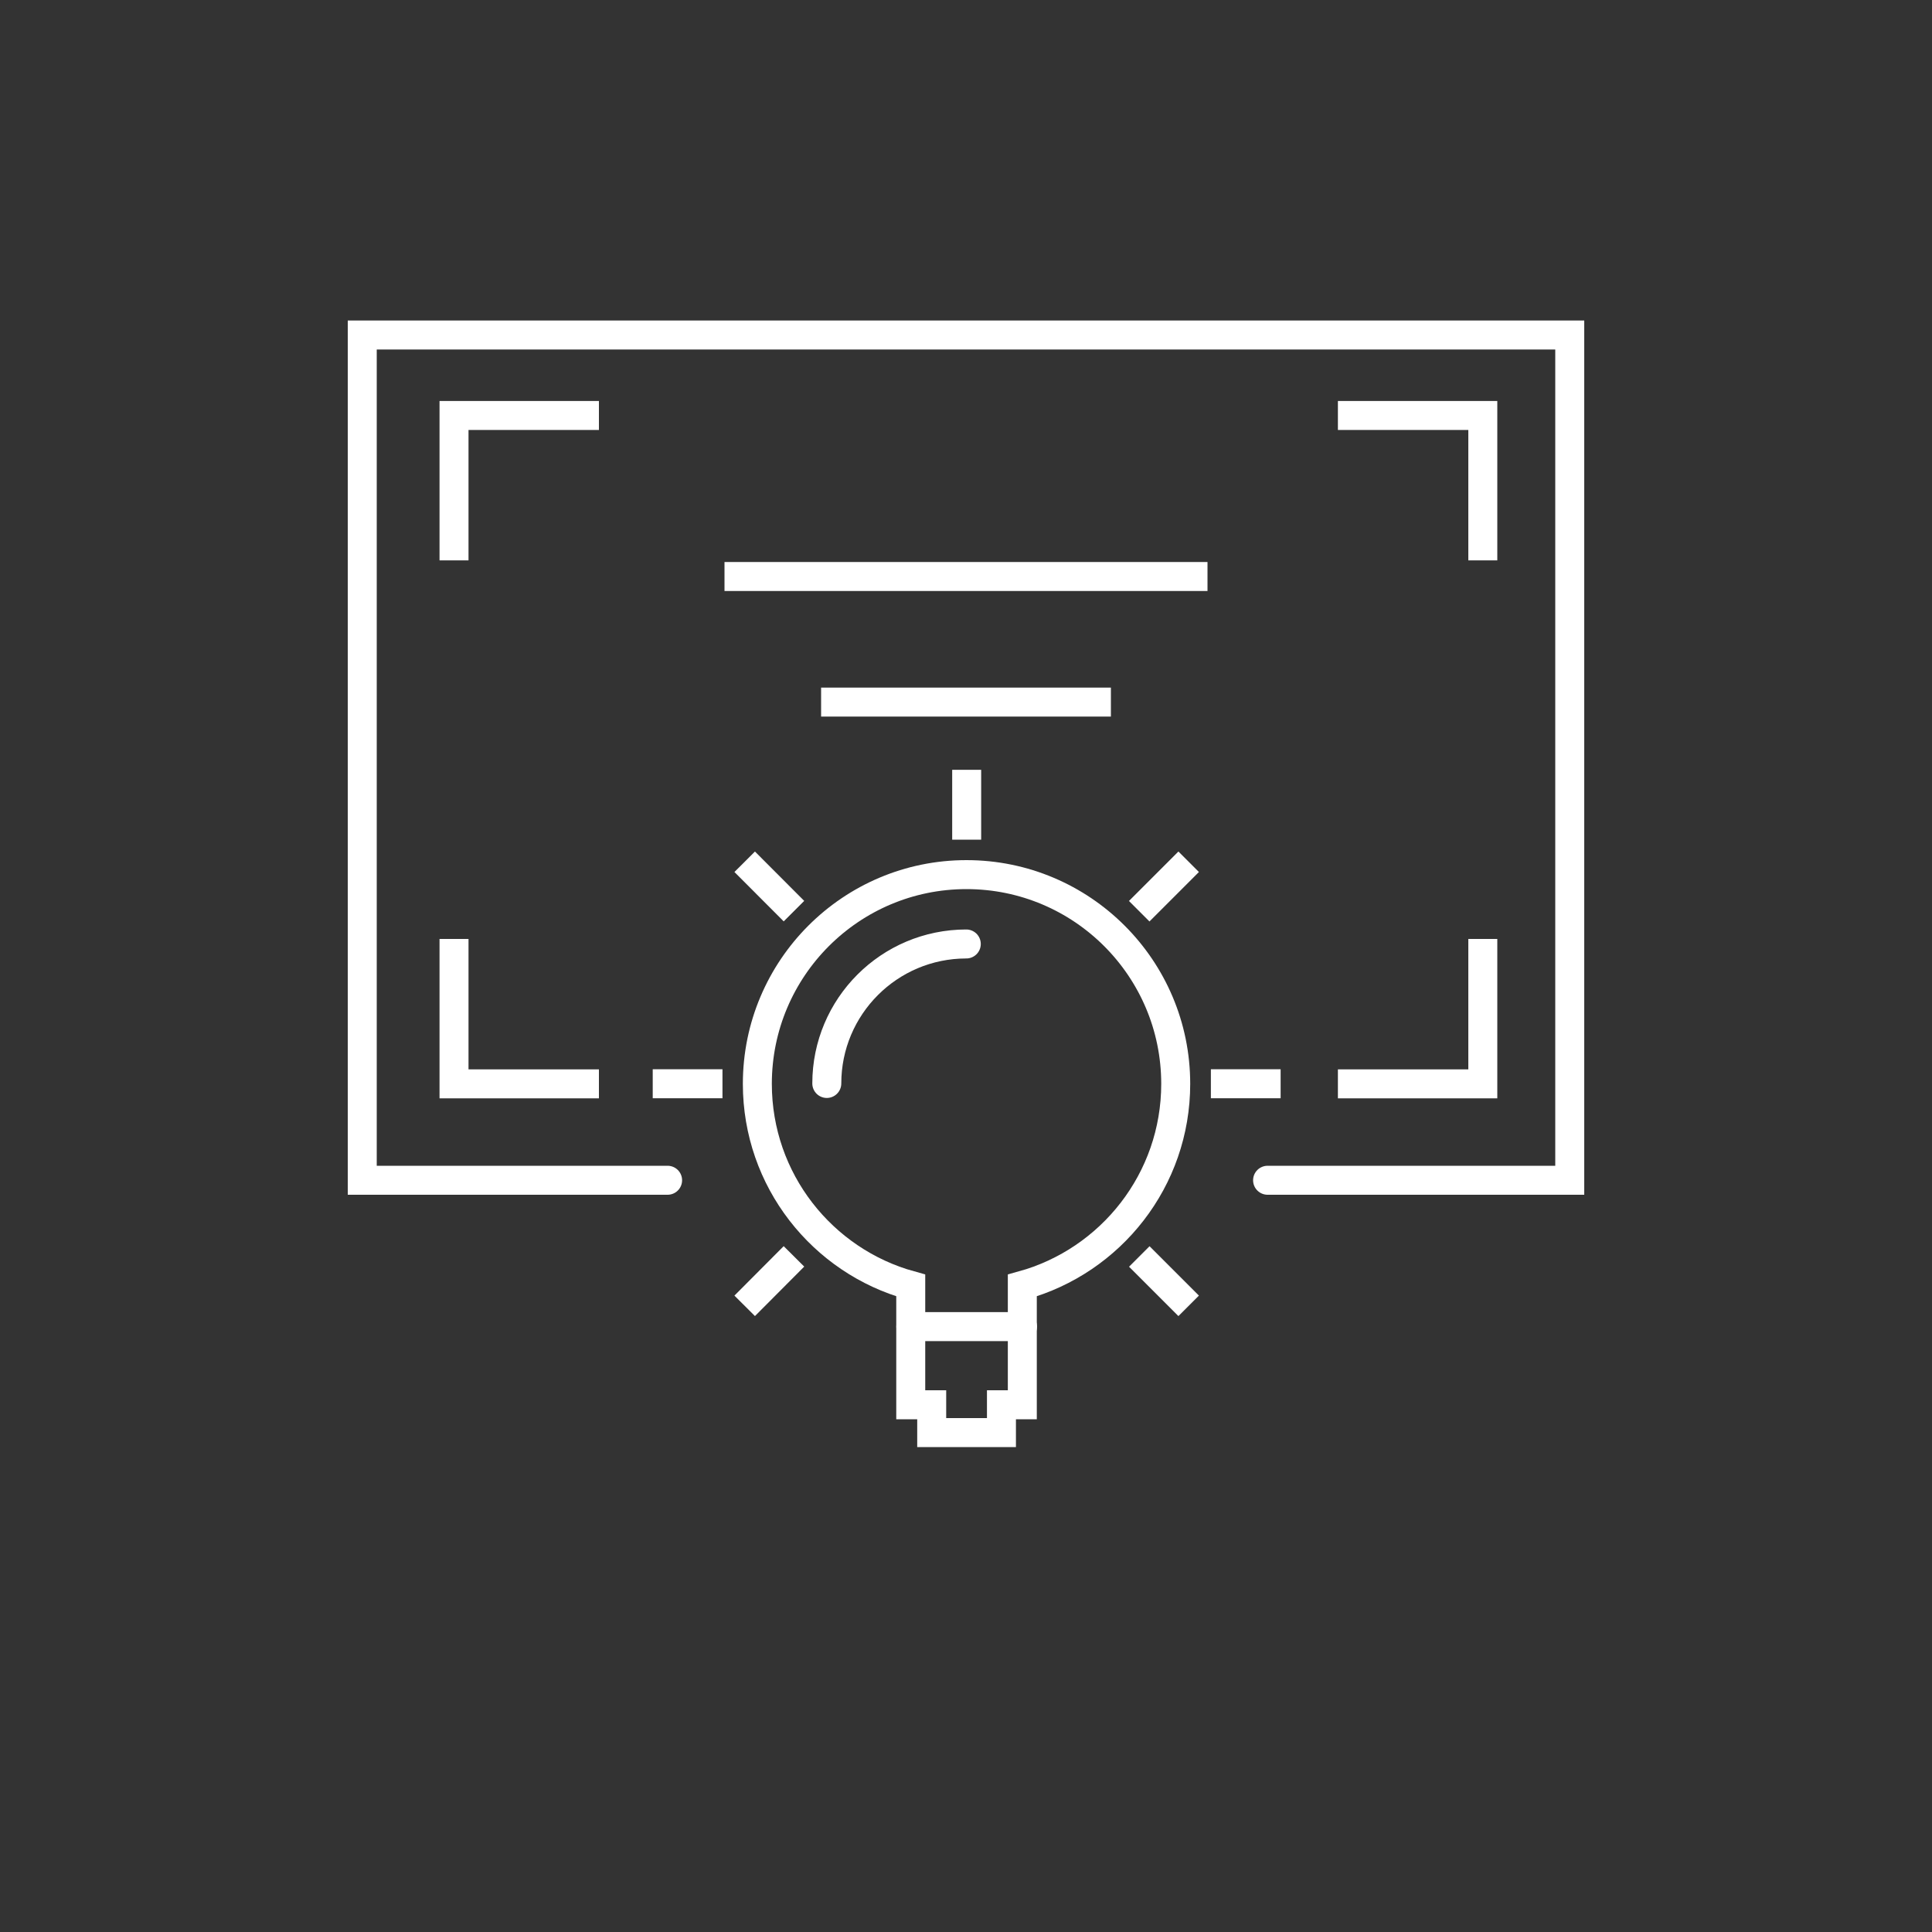 <?xml version="1.0" encoding="UTF-8"?>
<svg id="Icons" xmlns="http://www.w3.org/2000/svg" viewBox="0 0 200 200">
  <rect x="0" y="0" width="200" height="200" fill="#333333" stroke="none"/>
  <defs>
    <style>
      .cls-1, .cls-2 {
        stroke-miterlimit: 10;
      }

      .cls-1, .cls-2, .cls-3, .cls-4 {
        fill: none;
        stroke: #fff;
        stroke-width: 3px;
      }

      .cls-2, .cls-3 {
        stroke-linecap: round;
      }

      .cls-3, .cls-4 {
        stroke-linejoin: round;
      }
    </style>
  </defs>
  <polyline class="cls-2" points="69.11 122.18 37.5 122.18 37.5 34.68 162.5 34.68 162.5 122.18 131.22 122.18"/>
  <polyline class="cls-1" points="47 58.01 47 43.01 62 43.01"/>
  <polyline class="cls-1" points="62 112.2 47 112.2 47 97.2"/>
  <polyline class="cls-1" points="153.5 58.01 153.5 43.01 138.5 43.01"/>
  <polyline class="cls-1" points="138.5 112.2 153.5 112.2 153.5 97.2"/>
  <line class="cls-1" x1="75" y1="59.68" x2="125" y2="59.68"/>
  <line class="cls-1" x1="85" y1="72.68" x2="115" y2="72.68"/>
  <g>
    <path class="cls-3" d="M100.03,97.72c-7.98,0-14.44,6.47-14.44,14.44"/>
    <line class="cls-4" x1="100.07" y1="86.92" x2="100.07" y2="79.69"/>
    <line class="cls-4" x1="74.79" y1="112.19" x2="67.57" y2="112.19"/>
    <line class="cls-4" x1="132.57" y1="112.19" x2="125.35" y2="112.19"/>
    <line class="cls-4" x1="82.19" y1="94.32" x2="77.09" y2="89.21"/>
    <line class="cls-4" x1="123.05" y1="135.18" x2="117.94" y2="130.07"/>
    <line class="cls-4" x1="82.19" y1="130.06" x2="77.09" y2="135.18"/>
    <line class="cls-4" x1="123.05" y1="89.21" x2="117.93" y2="94.33"/>
    <path class="cls-2" d="M94.29,145.42h2.16v2.88h7.22v-2.88h2.16v-12.35c9.16-2.53,15.88-10.92,15.88-20.87,0-11.96-9.7-21.66-21.66-21.66s-21.65,9.7-21.65,21.66c0,9.97,6.73,18.35,15.88,20.87,0,0,0,12.35,0,12.35Z"/>
    <line class="cls-3" x1="94.29" y1="137.33" x2="105.85" y2="137.33"/>
  </g>
</svg>